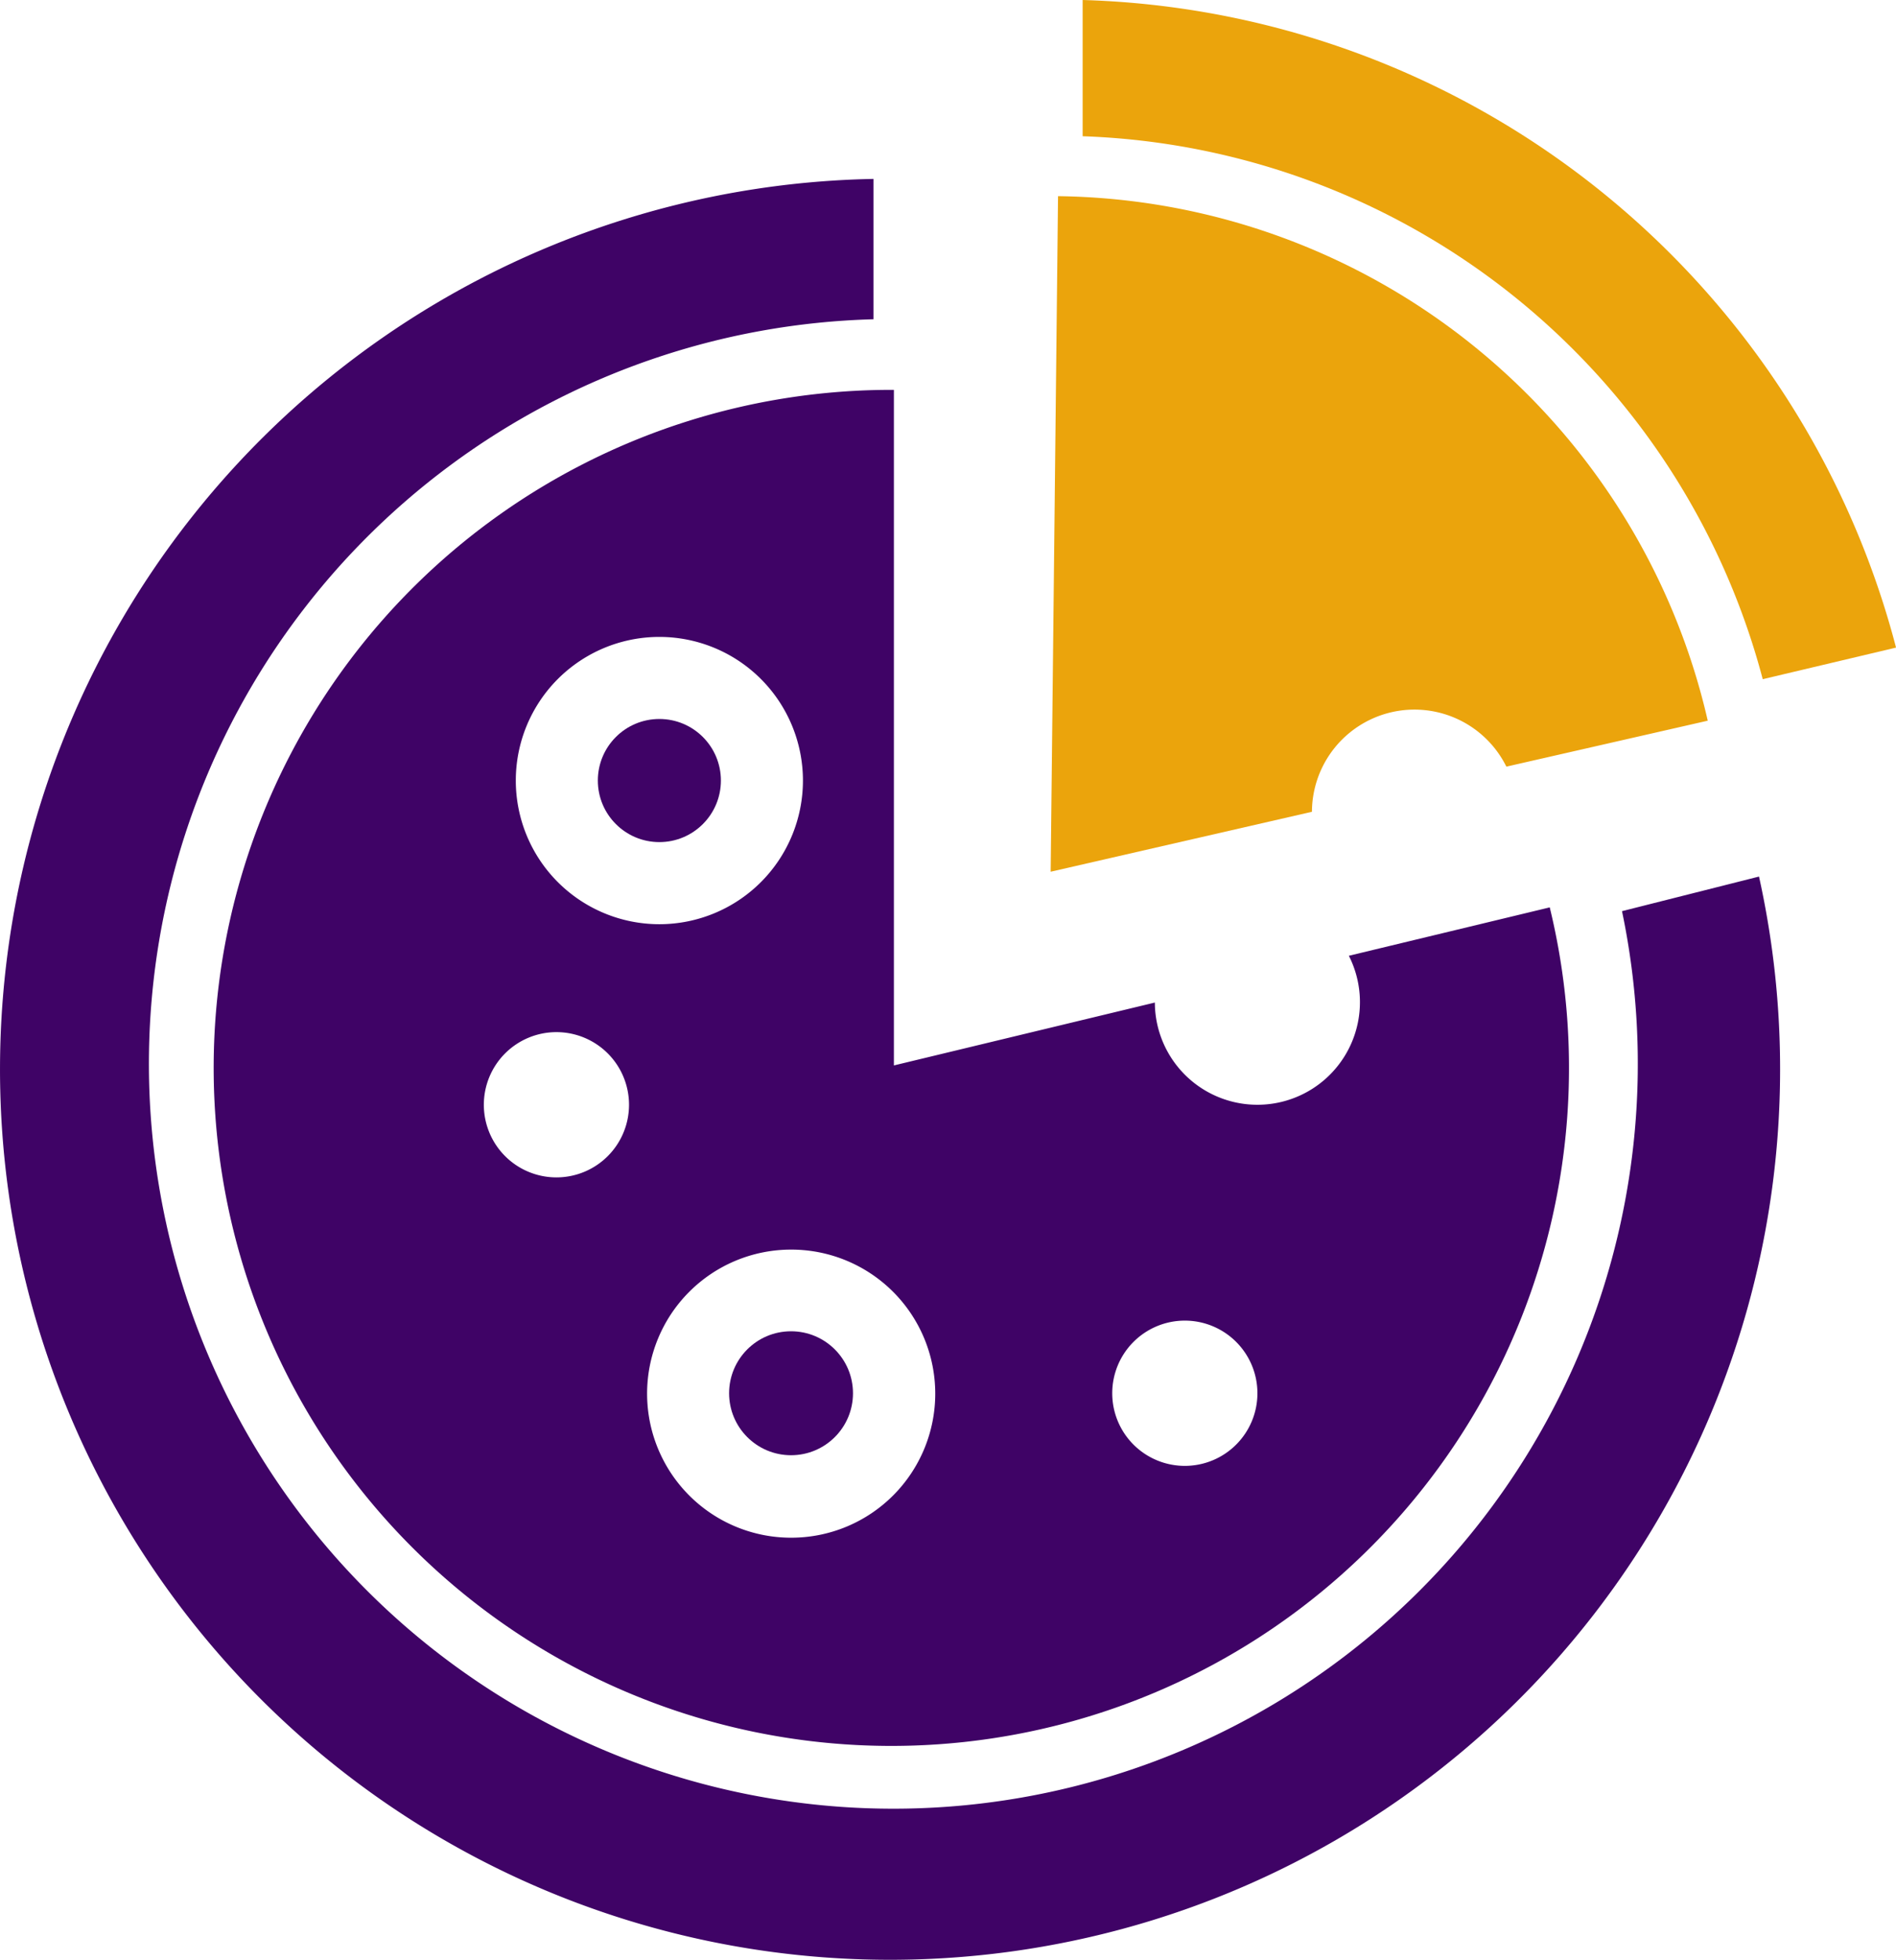 <svg xmlns="http://www.w3.org/2000/svg" width="82.276" height="85" viewBox="0 0 82.276 85">
  <g id="pizza" transform="translate(-6.122)">
    <g id="Group_4344" data-name="Group 4344" transform="translate(53.103)">
      <g id="Group_4343" data-name="Group 4343">
        <path id="Path_1132" data-name="Path 1132" d="M217.288,0V5.909A31.646,31.646,0,0,1,246.8,29.457l5.785-1.37A37.609,37.609,0,0,0,217.288,0Z" transform="translate(-217.288)" fill="#eba40c"/>
      </g>
    </g>
    <g id="Group_4346" data-name="Group 4346" transform="translate(6.122 7.76)">
      <g id="Group_4345" data-name="Group 4345" transform="translate(0)">
        <path id="Path_1133" data-name="Path 1133" d="M83.362,72.777a38.613,38.613,0,0,0-.909-7.639l-5.945,1.5A32.305,32.305,0,1,1,44.026,40.967V34.88a38.623,38.623,0,1,0,39.336,37.9Z" transform="translate(-6.122 -34.88)" fill="#3f0366"/>
      </g>
    </g>
    <g id="Group_4348" data-name="Group 4348" transform="translate(32.065 31.183)">
      <g id="Group_4347" data-name="Group 4347">
        <circle id="Ellipse_22" data-name="Ellipse 22" cx="2.67" cy="2.67" r="2.67" fill="#3f0366"/>
      </g>
    </g>
    <g id="Group_4350" data-name="Group 4350" transform="translate(37.761 57.739)">
      <g id="Group_4349" data-name="Group 4349">
        <circle id="Ellipse_23" data-name="Ellipse 23" cx="2.688" cy="2.688" r="2.688" fill="#3f0366"/>
      </g>
    </g>
    <g id="Group_4352" data-name="Group 4352" transform="translate(15.619 16.909)">
      <g id="Group_4351" data-name="Group 4351">
        <path id="Path_1134" data-name="Path 1134" d="M106.564,98.444l-8.721,2.1a4.45,4.45,0,1,1-8.419,2.029L78.1,105.3V76a29.407,29.407,0,1,0,28.46,22.444ZM67.923,86.715a6.23,6.23,0,1,1-6.23,6.23A6.23,6.23,0,0,1,67.923,86.715Zm-4.467,23.441a3.15,3.15,0,1,1,3.15-3.15A3.15,3.15,0,0,1,63.456,110.156Zm10.2,15.627a6.247,6.247,0,0,1-.036-12.495h.018a6.247,6.247,0,0,1,.018,12.495Zm17.069-3.115a3.15,3.15,0,1,1,3.15-3.15A3.15,3.15,0,0,1,90.724,122.668Z" transform="translate(-48.807 -76)" fill="#3f0366"/>
      </g>
    </g>
    <g id="Group_4354" data-name="Group 4354" transform="translate(51.715 8.508)">
      <g id="Group_4353" data-name="Group 4353">
        <path id="Path_1135" data-name="Path 1135" d="M211.368,38.24l-.32,29.3,11.338-2.6a4.45,4.45,0,0,1,8.437-1.958l8.739-1.993A29.3,29.3,0,0,0,211.368,38.24Zm6.212,14.666v.036a3.1,3.1,0,1,0,0-.036Z" transform="translate(-211.048 -38.24)" fill="#eba40c"/>
      </g>
    </g>
  </g>
</svg>
